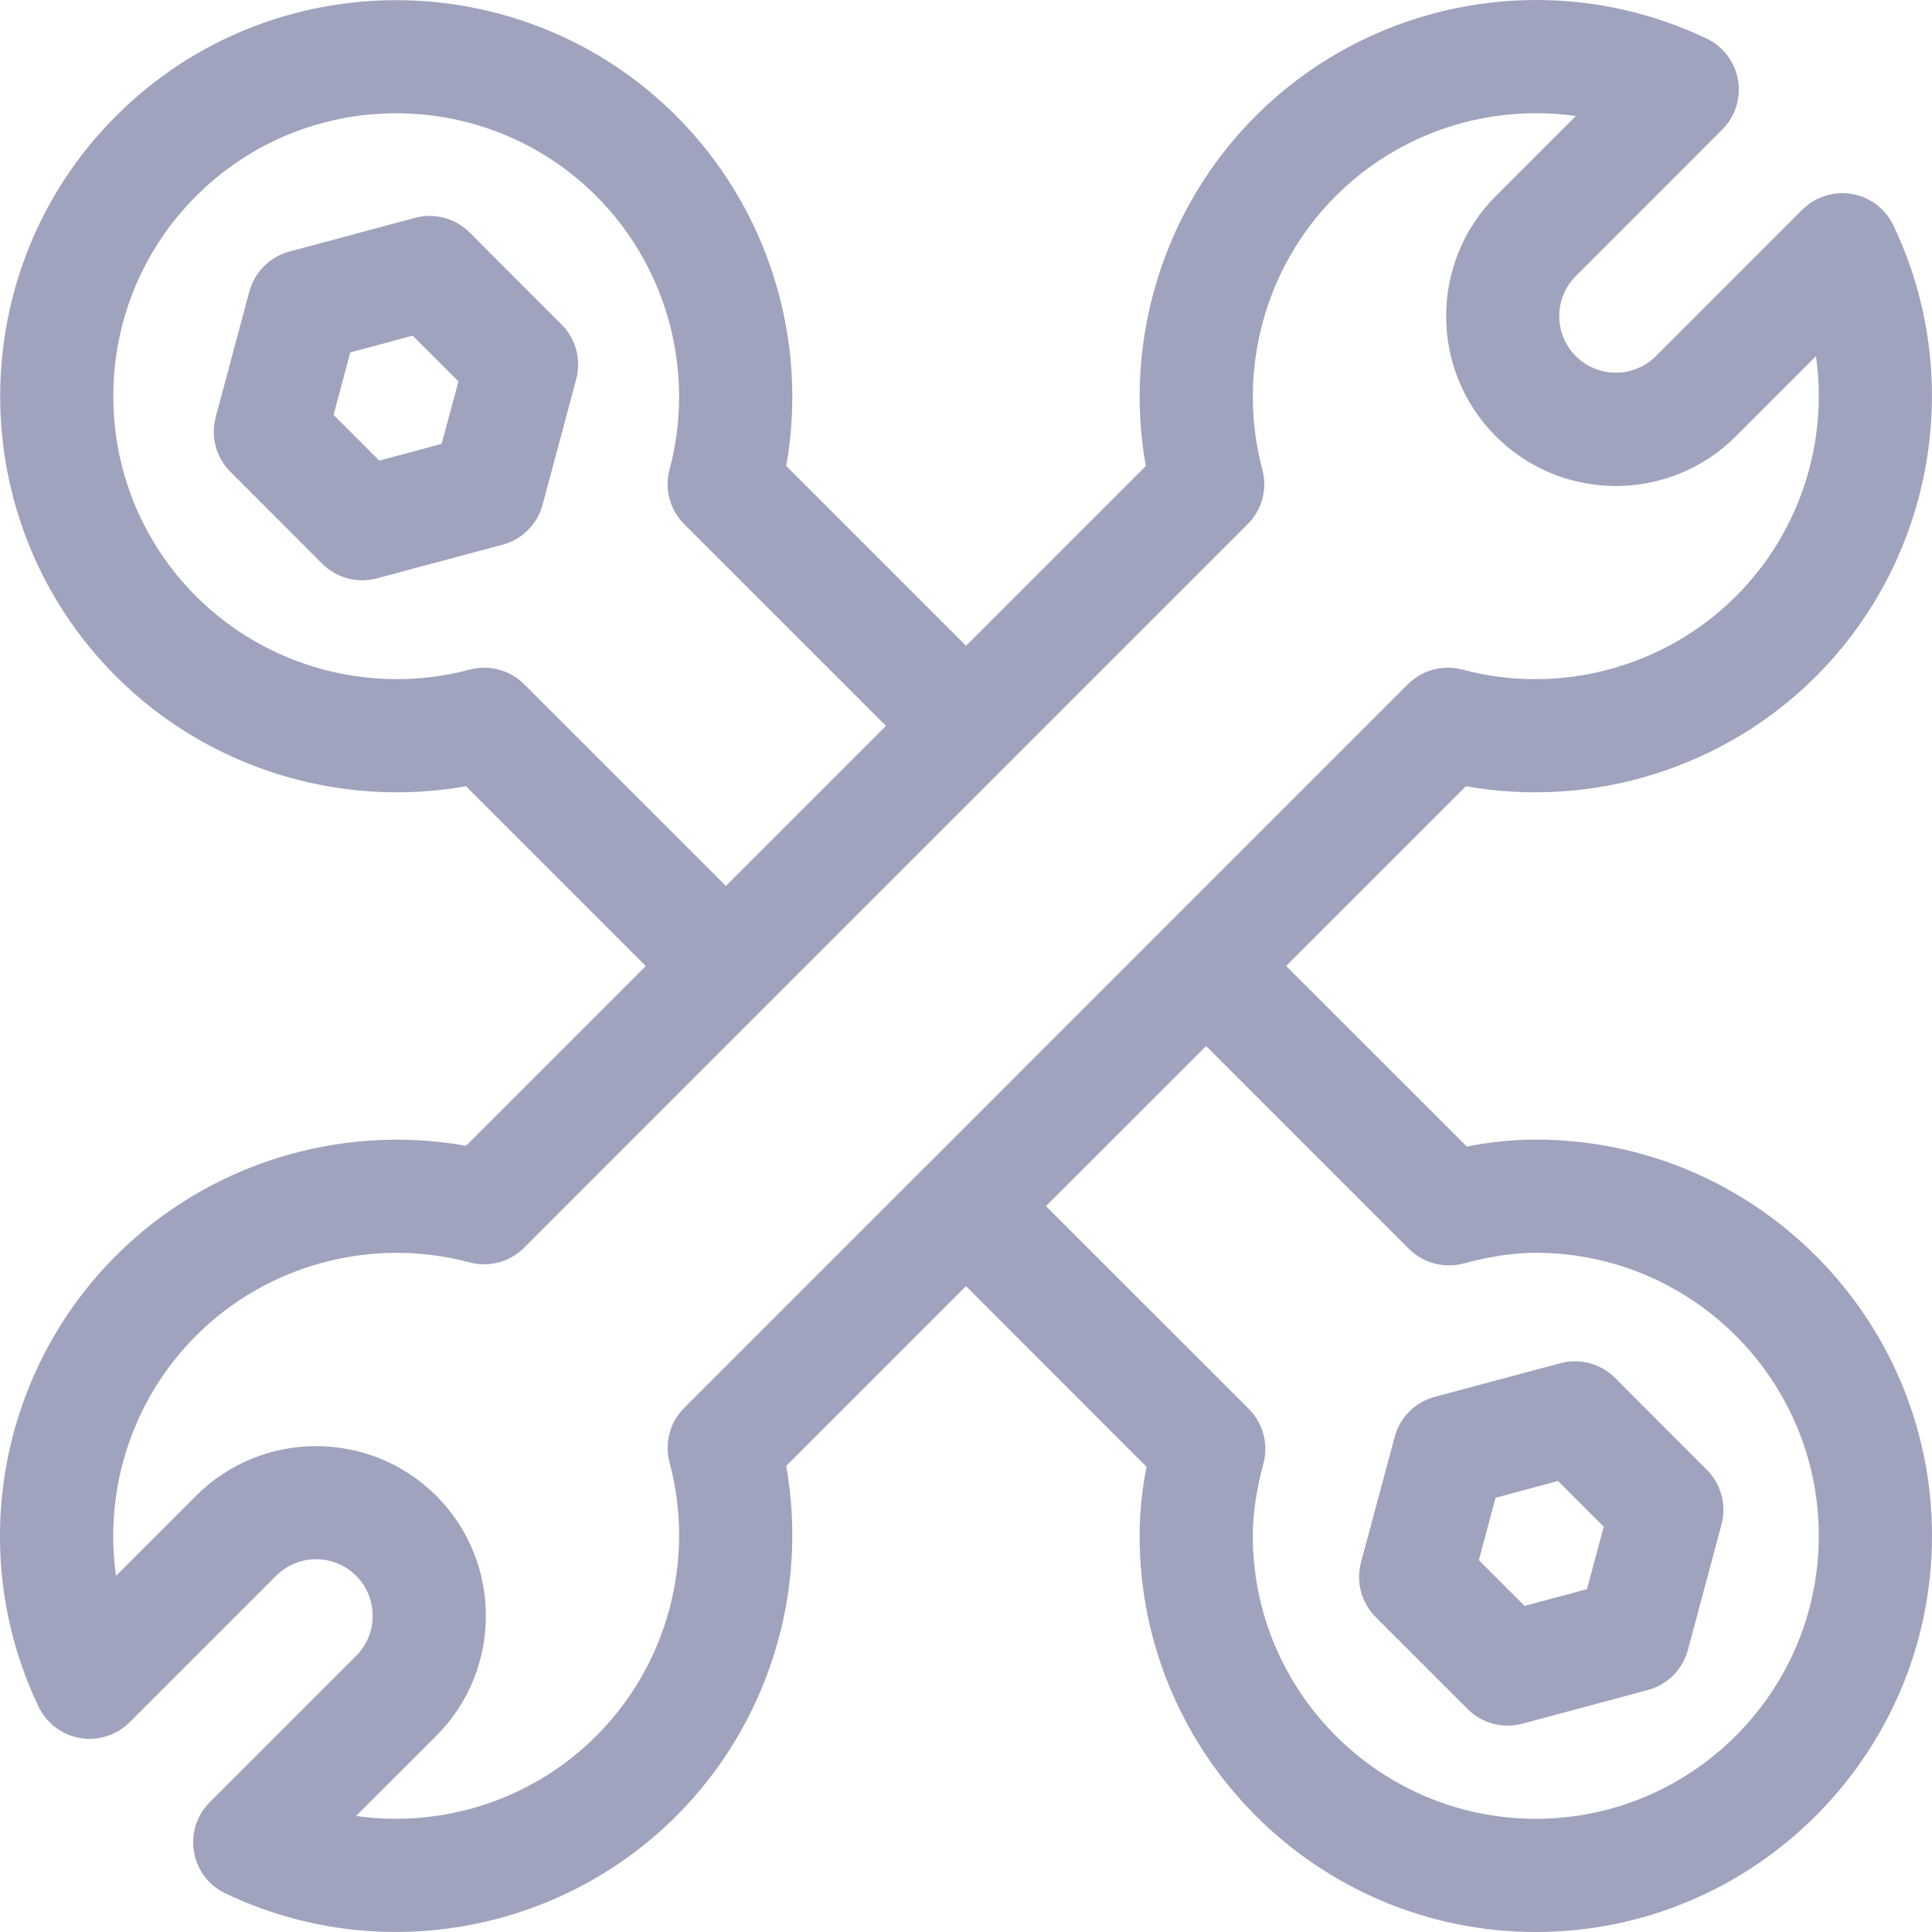 <svg width="20" height="20" viewBox="0 0 20 20" fill="none" xmlns="http://www.w3.org/2000/svg">
<g clip-path="url(#clip0_273_2055)">
<path d="M5.813 3.359L4.862 2.407C4.714 2.259 4.498 2.201 4.296 2.255L2.996 2.604C2.794 2.658 2.636 2.816 2.581 3.018L2.233 4.318C2.179 4.52 2.237 4.736 2.385 4.884L3.336 5.836C3.484 5.983 3.7 6.042 3.902 5.987L5.202 5.639C5.405 5.585 5.563 5.427 5.617 5.225L5.965 3.925C6.019 3.722 5.961 3.507 5.813 3.359ZM4.572 4.595L3.926 4.768L3.453 4.295L3.626 3.648L4.272 3.475L4.746 3.948L4.572 4.595Z" fill="#A0A3BD"/>
<path d="M17.669 15.215L16.718 14.263C16.57 14.115 16.354 14.058 16.152 14.112L14.852 14.46C14.65 14.514 14.492 14.672 14.438 14.874L14.089 16.174C14.035 16.377 14.093 16.592 14.241 16.74L15.193 17.692C15.34 17.84 15.556 17.898 15.758 17.844L17.058 17.495C17.261 17.441 17.419 17.283 17.473 17.081L17.821 15.781C17.875 15.579 17.817 15.363 17.669 15.215ZM16.428 16.451L15.782 16.624L15.309 16.151L15.482 15.505L16.128 15.331L16.602 15.805L16.428 16.451Z" fill="#A0A3BD"/>
<path d="M15.898 11.797C15.667 11.797 15.435 11.82 15.184 11.869L13.314 10L15.175 8.139C16.487 8.372 17.849 7.952 18.799 7.002C20.026 5.774 20.348 3.898 19.6 2.333C19.518 2.161 19.358 2.04 19.171 2.008C18.983 1.976 18.792 2.037 18.657 2.171L17.141 3.687C16.913 3.915 16.541 3.915 16.313 3.687C16.084 3.458 16.084 3.087 16.313 2.858L17.828 1.342C17.963 1.208 18.024 1.016 17.992 0.829C17.96 0.642 17.838 0.481 17.667 0.399C16.102 -0.348 14.225 -0.026 12.998 1.201C12.048 2.151 11.627 3.513 11.861 4.824L10 6.685L8.139 4.824C8.372 3.513 7.952 2.151 7.001 1.201C5.402 -0.398 2.8 -0.398 1.201 1.201C-0.398 2.8 -0.398 5.402 1.201 7.002C2.151 7.952 3.513 8.372 4.824 8.139L6.685 10L4.824 11.861C3.513 11.628 2.151 12.048 1.201 12.998C-0.026 14.225 -0.349 16.102 0.399 17.667C0.481 17.838 0.641 17.96 0.829 17.992C1.016 18.024 1.208 17.963 1.342 17.829L2.858 16.313C3.087 16.084 3.458 16.084 3.687 16.313C3.915 16.541 3.915 16.913 3.687 17.141L2.171 18.657C2.036 18.792 1.976 18.983 2.008 19.171C2.04 19.358 2.161 19.518 2.333 19.6C3.905 20.351 5.779 20.021 7.001 18.799C7.952 17.849 8.372 16.487 8.139 15.175L10 13.314L11.869 15.184C11.82 15.435 11.797 15.667 11.797 15.898C11.797 18.16 13.637 20 15.898 20C18.16 20 20 18.16 20 15.898C20 13.637 18.16 11.797 15.898 11.797ZM5.426 7.083C5.278 6.935 5.062 6.878 4.86 6.932C3.852 7.201 2.767 6.91 2.03 6.173C0.887 5.031 0.887 3.172 2.03 2.03C3.172 0.887 5.031 0.887 6.173 2.03C6.91 2.767 7.201 3.852 6.931 4.861C6.877 5.063 6.935 5.278 7.083 5.426L9.171 7.514L7.514 9.171L5.426 7.083ZM9.586 12.072L9.585 12.072L9.585 12.072L7.083 14.574C6.935 14.722 6.877 14.937 6.931 15.139C7.201 16.148 6.91 17.233 6.173 17.97C5.51 18.633 4.583 18.926 3.686 18.799L4.516 17.97C5.201 17.285 5.201 16.169 4.516 15.484C3.83 14.799 2.715 14.799 2.03 15.484L1.201 16.313C1.074 15.417 1.367 14.489 2.03 13.827C2.767 13.089 3.852 12.799 4.86 13.068C5.063 13.122 5.278 13.064 5.426 12.916L7.928 10.414L7.928 10.414L7.928 10.414L10.414 7.928L10.414 7.928L10.414 7.928L12.916 5.426C13.064 5.278 13.122 5.063 13.068 4.861C12.799 3.852 13.089 2.767 13.827 2.03C14.489 1.367 15.417 1.074 16.313 1.201L15.484 2.03C14.799 2.715 14.799 3.83 15.484 4.516C16.171 5.203 17.283 5.203 17.97 4.516L18.799 3.687C18.926 4.583 18.633 5.51 17.97 6.173C17.233 6.91 16.148 7.201 15.139 6.932C14.937 6.878 14.722 6.935 14.574 7.083L12.072 9.585L12.071 9.586L12.071 9.586L9.586 12.072ZM15.898 18.828C14.283 18.828 12.969 17.514 12.969 15.898C12.969 15.673 13.004 15.435 13.079 15.15C13.133 14.948 13.075 14.733 12.928 14.585L10.828 12.486L12.486 10.829L14.585 12.928C14.732 13.075 14.947 13.133 15.149 13.08C15.435 13.004 15.672 12.969 15.898 12.969C17.514 12.969 18.828 14.283 18.828 15.898C18.828 17.514 17.514 18.828 15.898 18.828Z" fill="#A0A3BD"/>
</g>
<defs>
<clipPath id="clip0_273_2055">
<rect width="20" height="20" fill="white"/>
</clipPath>
</defs>
</svg>
